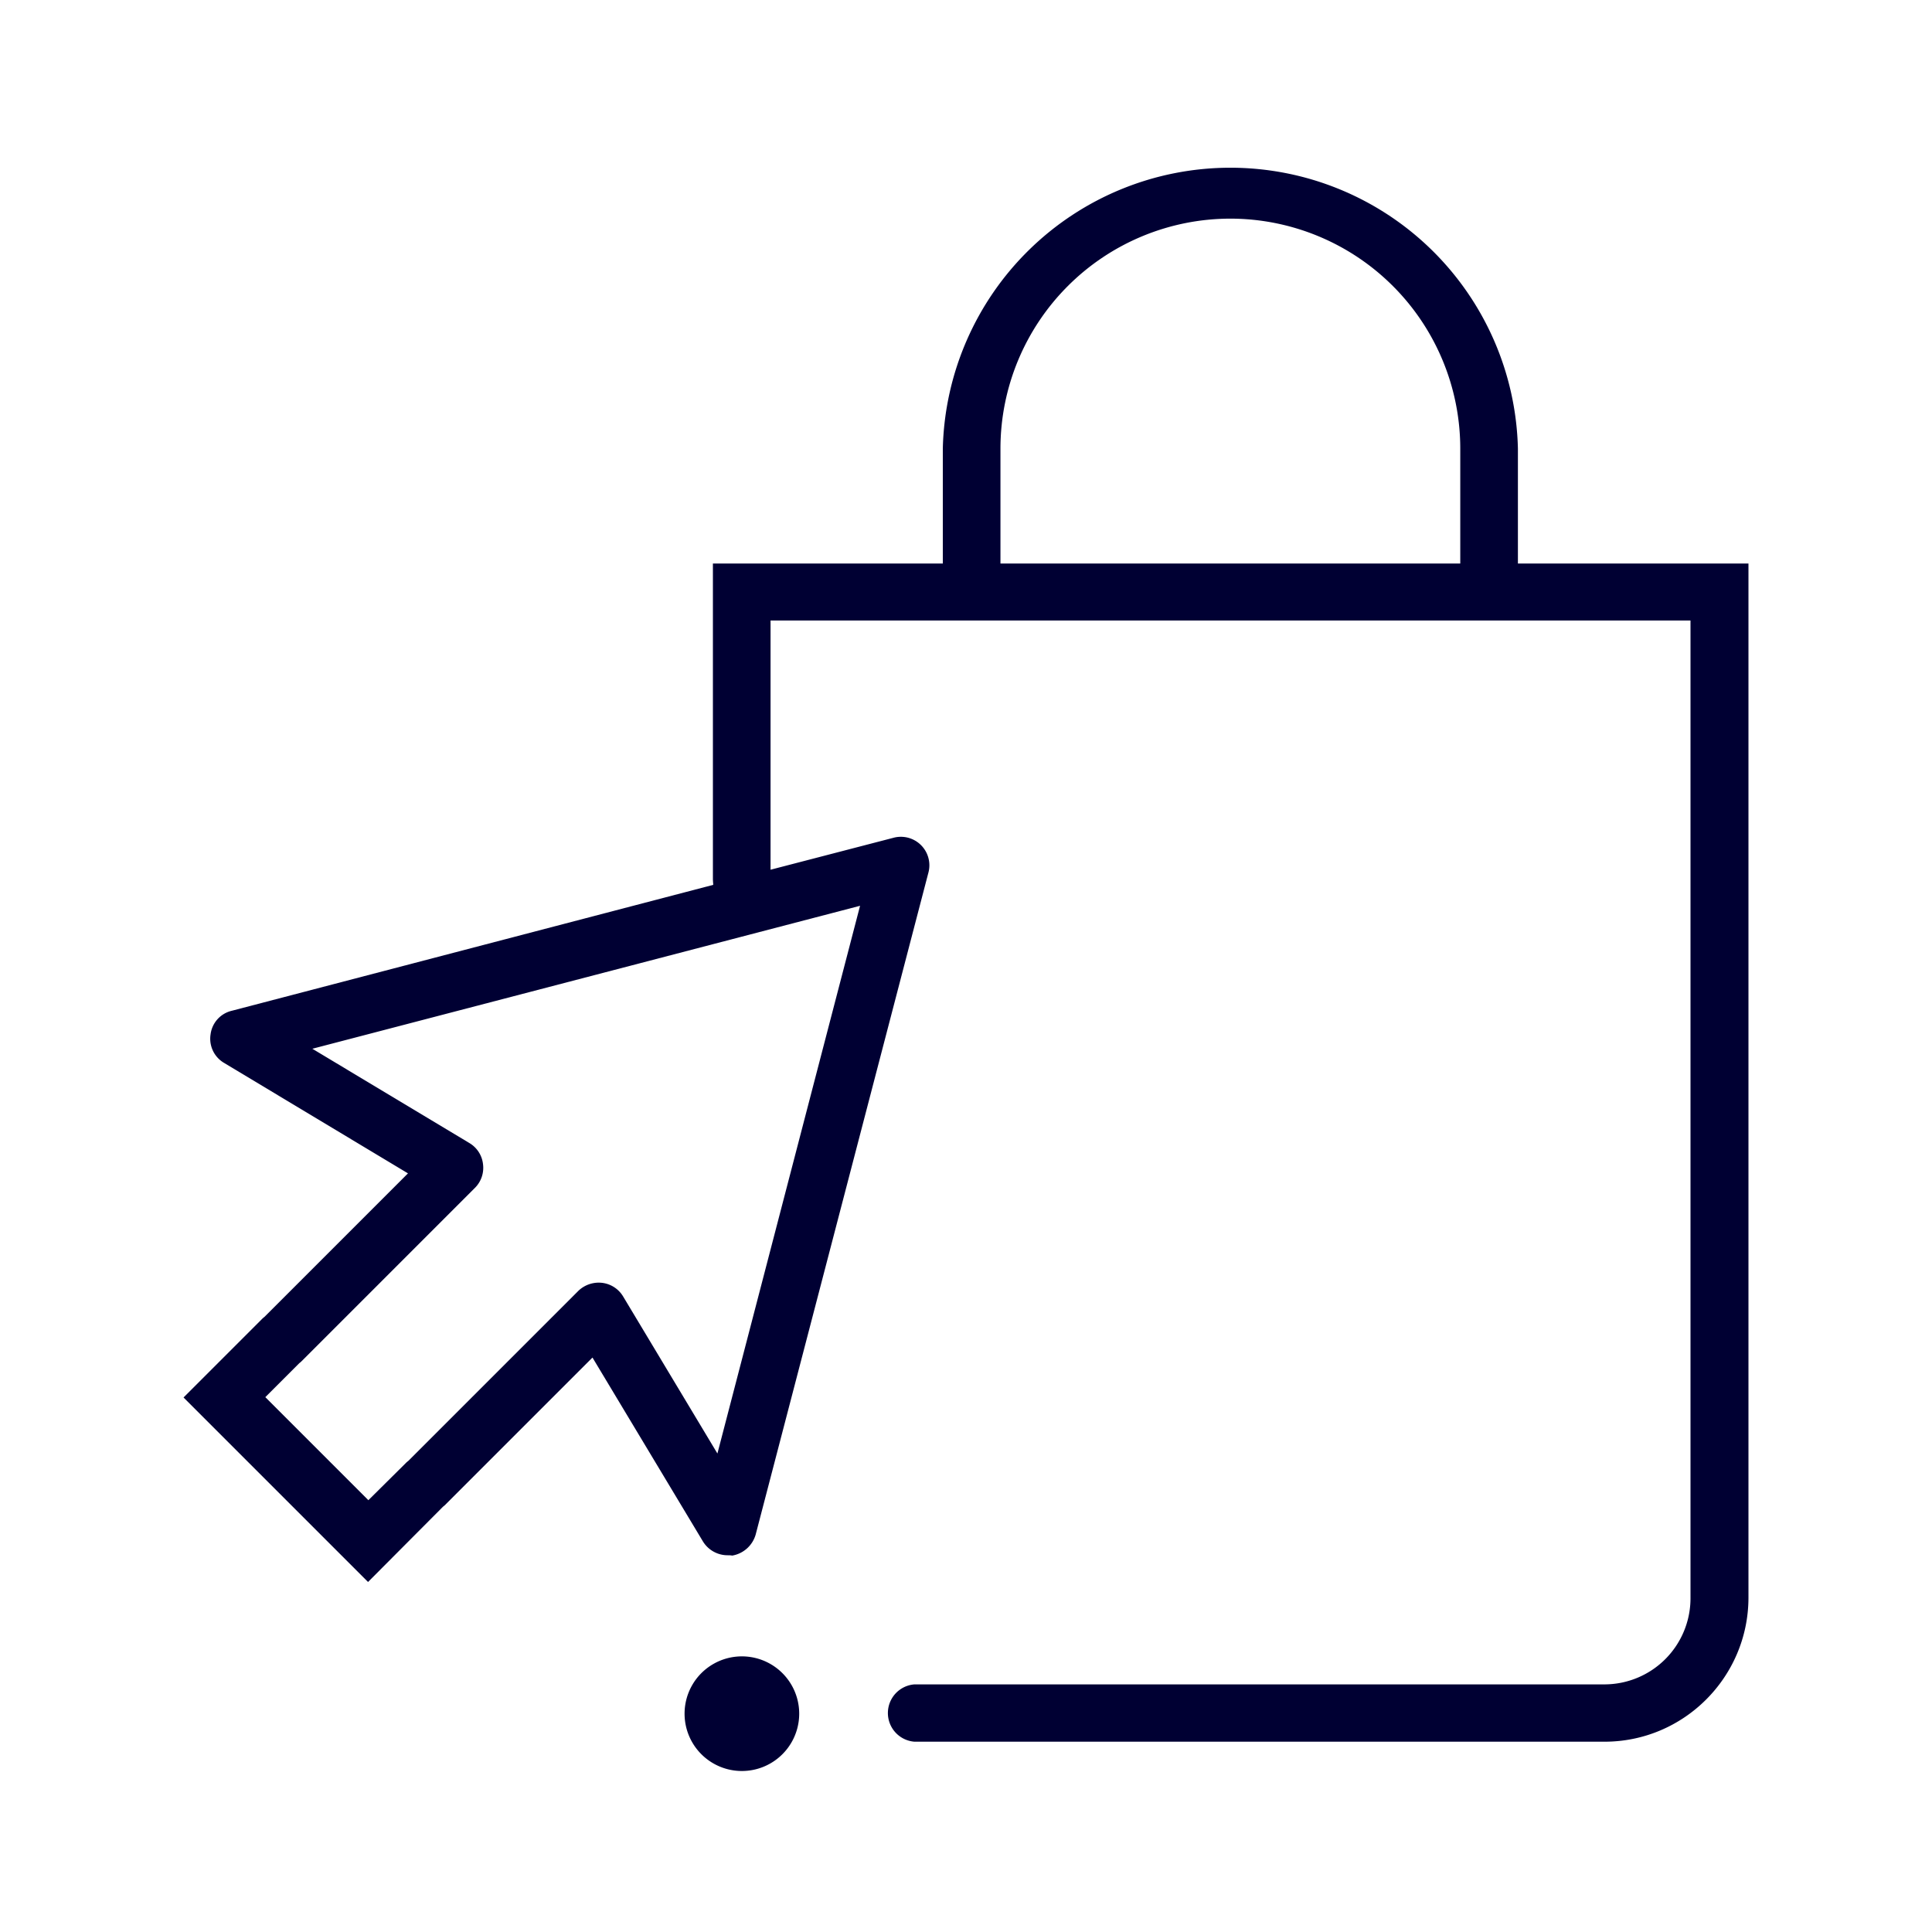 <svg width="24" height="24" fill="none" xmlns="http://www.w3.org/2000/svg"><path d="M18.856 7V5.572a3.573 3.573 0 0 0-7.144 0V7H8.856v3.928l.002.035a.31.31 0 0 1 .002.029l-5.98 1.564a.345.345 0 0 0-.264.292.348.348 0 0 0 .168.356l2.284 1.372-1.784 1.784c-.012.008-.024.02-.036.032l-.968.968 2.292 2.292.932-.936a.259.259 0 0 0 .036-.032l1.82-1.82 1.372 2.284a.359.359 0 0 0 .308.172c.02 0 .032 0 .056.004a.367.367 0 0 0 .292-.264l2.144-8.216a.354.354 0 0 0-.436-.436l-1.524.396V7.708H21v12.148a1.07 1.07 0 0 1-1.068 1.068H11.36a.357.357 0 0 0 0 .712h8.572c.984 0 1.784-.8 1.788-1.784V7h-2.864Zm-8.172 4.252-1.772 6.804-1.172-1.952a.353.353 0 0 0-.26-.168.365.365 0 0 0-.296.1l-2.112 2.112a.259.259 0 0 0-.036.032l-.46.456-1.28-1.28.424-.424c.012-.008.024-.02.036-.032L5.9 14.756a.352.352 0 0 0 .1-.296.349.349 0 0 0-.168-.26L3.88 13.028l6.804-1.776ZM12.428 7V5.572a2.858 2.858 0 0 1 2.856-2.856 2.858 2.858 0 0 1 2.856 2.856V7h-5.712Z" fill="#003"/><path d="M9.928 21.288a.712.712 0 1 1-1.424 0 .712.712 0 0 1 1.424 0Z" fill="#003"/></svg>